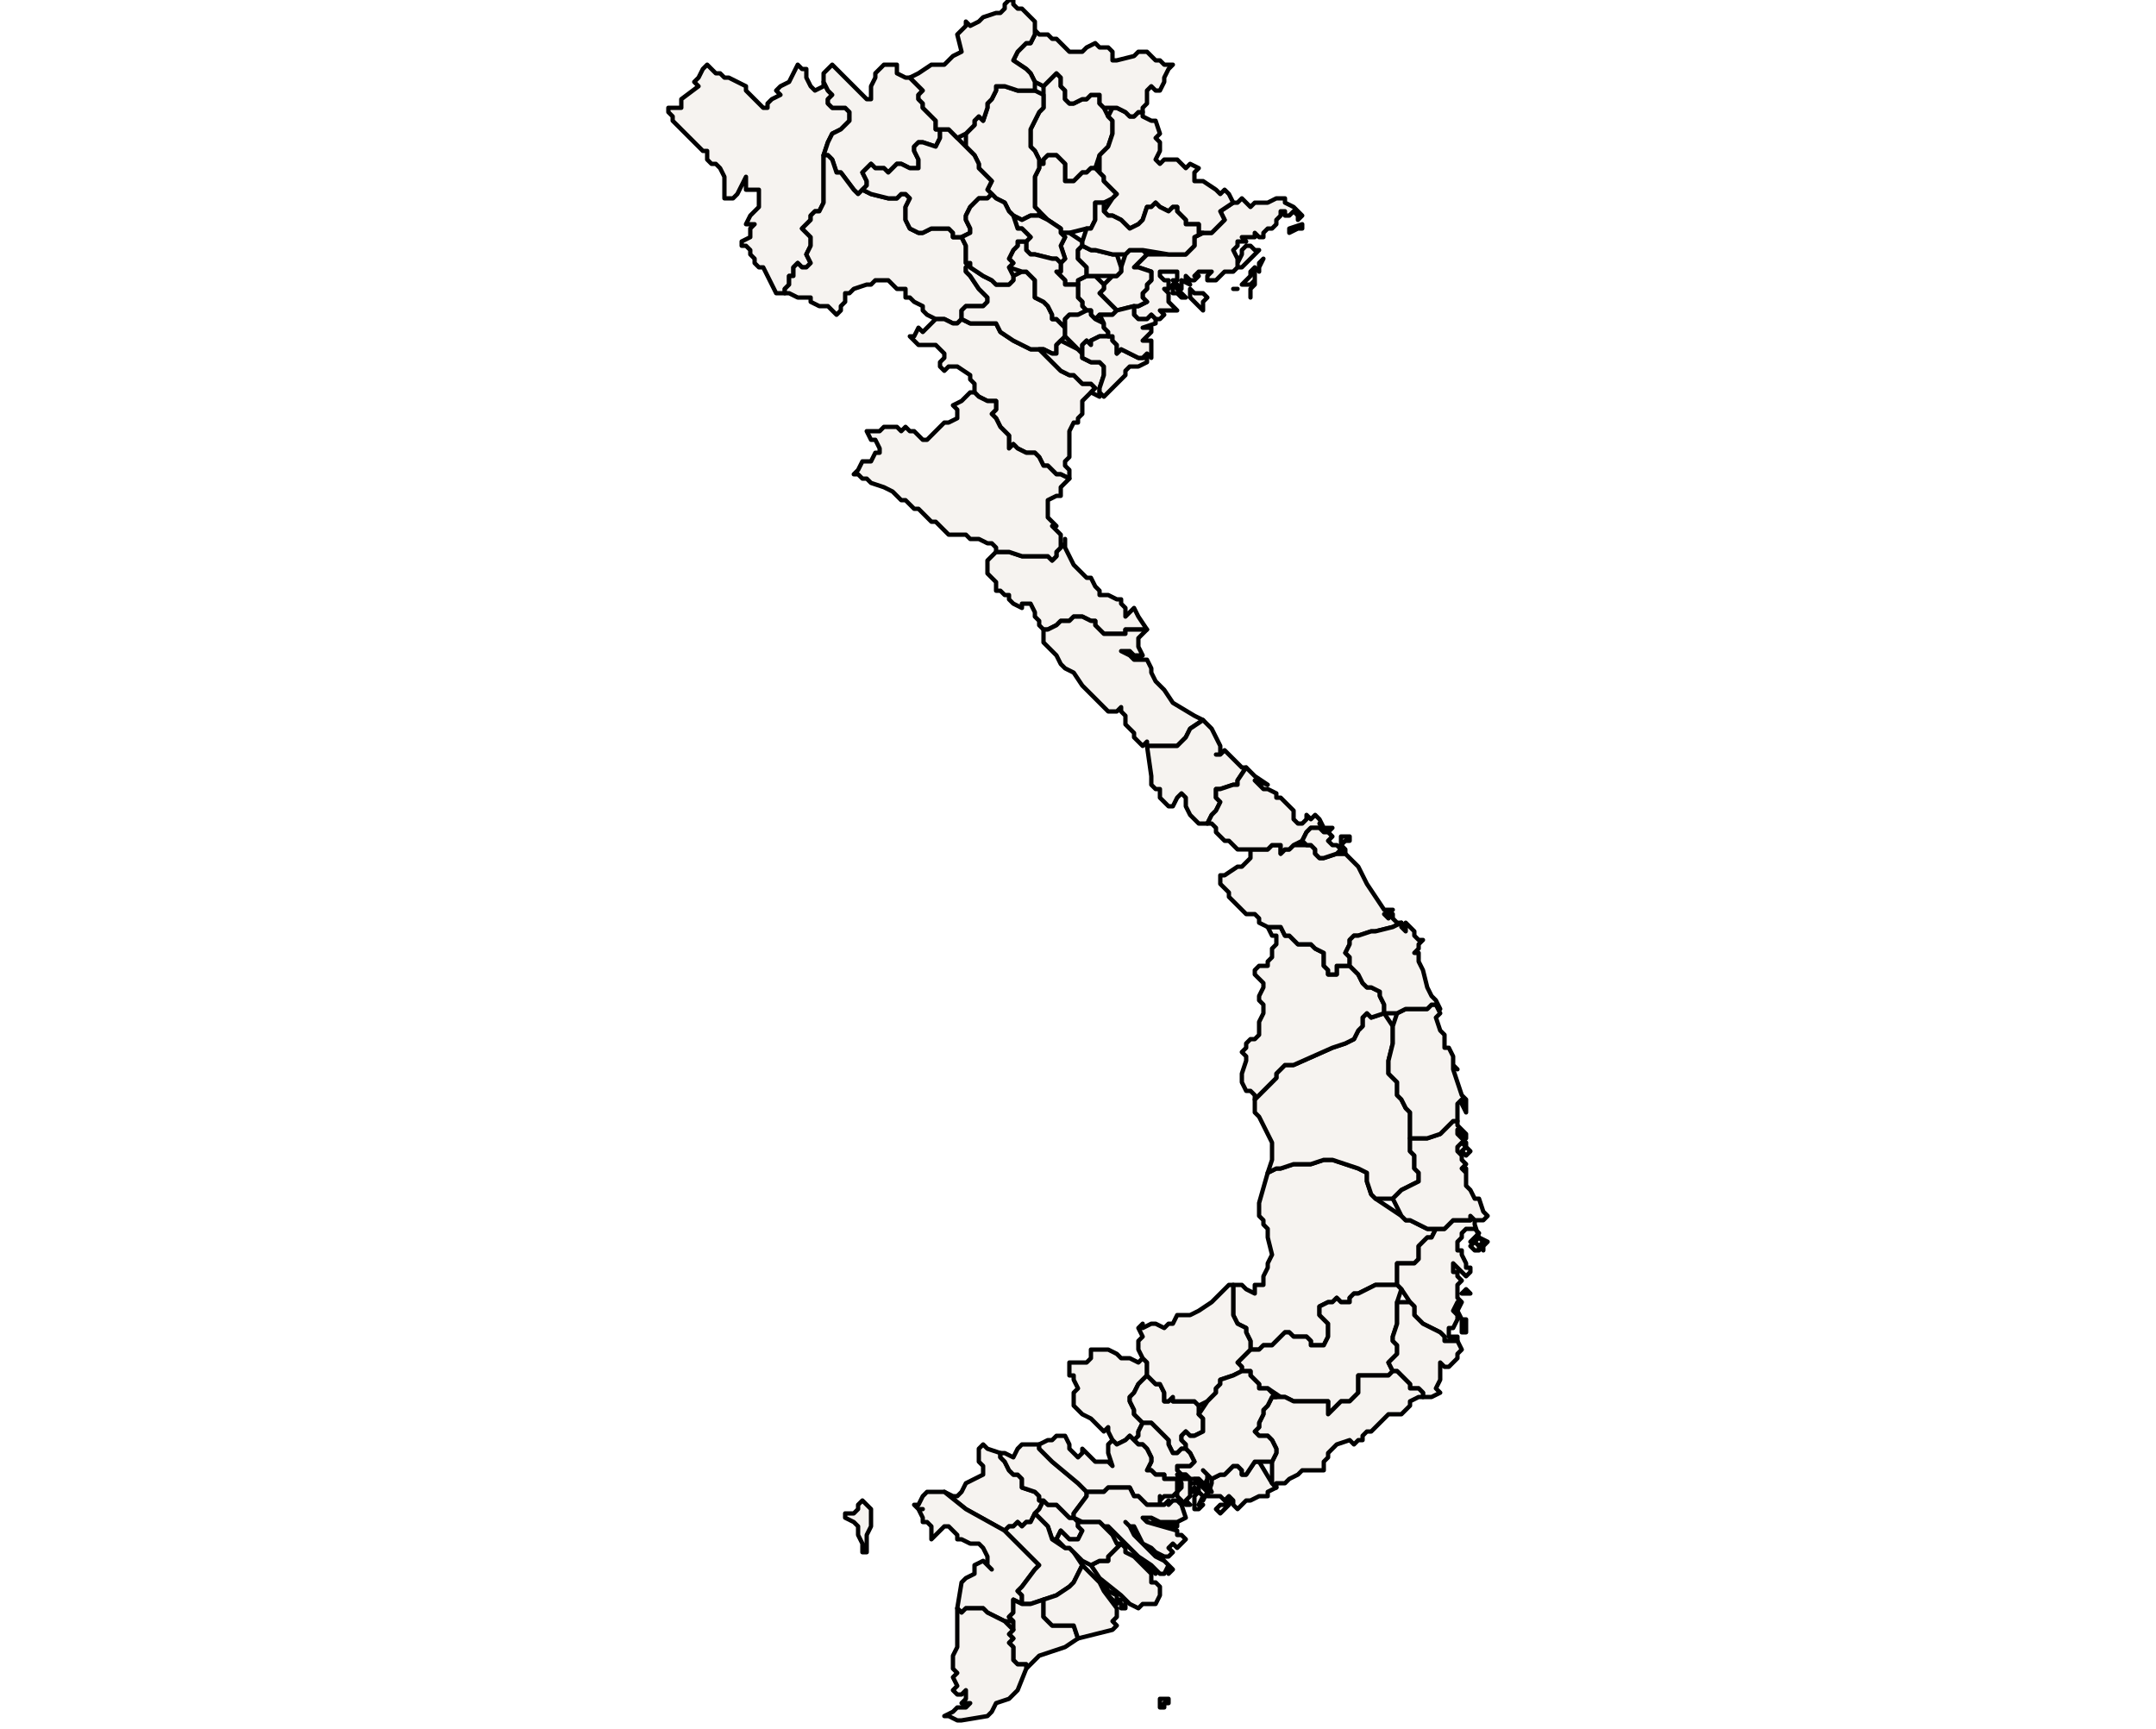 <?xml version="1.0" ?><!DOCTYPE svg  PUBLIC '-//W3C//DTD SVG 1.1//EN'  'http://www.w3.org/Graphics/SVG/1.1/DTD/svg11.dtd'><svg enable_background="new 0 0 500 401" height="401px" style="stroke-linejoin: round; stroke:#000; fill:#f6f3f0;" version="1.1" viewBox="0 0 500 401" width="500px" xmlns="http://www.w3.org/2000/svg" xmlns:xlink="http://www.w3.org/1999/xlink"><defs><style type="text/css"><![CDATA[path { fill-rule: evenodd; }
#context path { fill: #eee; stroke: #bbb; } ]]></style></defs><g id="admin1"><path d="M279,71L279,70L280,69L279,68L278,68L277,68L276,67L276,68L276,69L277,70L278,71L279,72Z M287,67L286,67L286,67L287,67Z M275,69L273,67L273,66L272,66L272,68L273,68L274,69Z M290,67L291,66L291,65L291,66L290,67L290,69Z M290,66L291,65L291,64L291,62L290,63L290,64L289,65L288,66Z M292,62L293,60L292,61L292,62L292,63Z M288,62L289,61L290,60L291,59L292,58L291,58L291,58L290,57L289,57L288,58L288,59L287,61L287,62Z M301,53L302,53L302,52L299,53L299,54Z M266,74L266,74L267,73L267,73L268,74L269,74L270,73L269,72L271,72L272,72L273,72L272,71L271,70L271,69L271,68L270,67L271,67L271,65L270,65L269,64L269,63L270,63L271,63L273,63L273,65L272,65L273,66L274,67L274,65L276,66L275,65L275,64L276,65L277,65L278,64L277,64L278,63L279,63L280,63L281,63L280,64L280,65L281,65L282,65L283,64L284,63L285,63L286,63L287,62L287,61L287,60L286,58L287,57L287,56L289,56L288,55L290,55L291,55L291,54L292,55L293,55L293,54L294,53L295,53L296,52L296,51L297,50L297,49L298,49L298,50L299,50L300,49L301,50L301,51L302,50L301,49L300,48L298,47L298,46L297,46L296,46L294,47L292,47L291,47L290,48L289,47L288,46L287,47L286,47L286,47L283,49L284,51L283,52L282,53L281,54L279,54L277,55L277,57L276,58L275,59L274,59L273,59L271,59L266,59L265,60L264,61L263,62L264,62L267,63L267,65L266,66L266,67L265,68L265,69L266,70L264,71L263,71L263,73L264,74L265,74Z " data-fips="VM13" data-hasc="VN.QN" data-name="Qu?ng Ninh" data-postal="QN" data-varname="Quang Ninh"/><path d="M261,334L262,333L263,334L264,333L264,332L265,330L264,329L264,329L263,328L263,327L262,325L262,324L263,323L264,321L265,320L266,319L266,319L266,318L266,316L265,315L264,316L262,315L260,315L260,315L259,314L257,313L256,313L255,313L253,313L253,315L252,316L251,316L249,316L248,316L248,317L248,319L249,319L249,320L250,322L249,323L249,326L250,327L251,328L253,329L254,330L255,331L256,332L257,331L257,332L258,334L259,335Z " data-fips="VM33" data-hasc="VN.TN" data-name="Ty Ninh" data-postal="TN" data-varname="Tay Ninh"/><path d="M182,68L182,67L183,66L183,64L184,64L184,62L185,61L186,62L187,62L188,61L187,59L188,57L188,56L188,55L187,54L186,53L187,52L188,51L188,50L189,49L190,49L191,47L191,45L191,43L191,40L191,37L191,36L192,33L193,31L195,30L196,29L197,28L197,26L196,25L194,25L193,25L192,24L192,23L193,22L192,21L191,19L191,20L189,21L188,20L187,18L187,16L186,16L185,15L184,17L183,19L181,20L180,21L181,22L179,23L178,24L178,25L177,25L176,24L175,23L174,22L173,21L173,20L171,19L169,18L168,18L167,17L166,17L165,16L164,15L163,16L162,18L161,19L162,20L158,23L158,25L157,25L155,25L155,26L156,27L156,28L157,29L158,30L159,31L161,33L162,34L163,35L164,35L164,36L164,37L165,38L166,38L167,39L168,41L168,42L168,44L168,46L170,46L171,45L172,43L173,41L173,42L173,44L174,44L176,44L176,45L176,47L176,48L174,50L173,52L175,52L174,53L174,55L172,56L172,57L173,57L174,58L174,59L175,60L175,61L176,62L177,62L178,64L179,66L180,68L181,68L182,68Z " data-fips="VM22" data-hasc="VN.DB" data-name="i?n Bin" data-postal="DB" data-varname="Dien Bien"/><path d="M249,42L250,41L251,40L252,40L253,39L254,39L255,36L256,35L257,34L258,31L258,29L258,28L257,27L256,25L255,24L255,23L255,22L253,22L252,23L251,23L249,24L248,24L247,23L247,21L246,20L246,19L246,18L245,17L244,18L243,19L242,20L242,22L242,23L242,24L242,25L241,26L240,28L239,30L239,33L239,34L240,35L241,37L241,38L242,38L242,37L243,36L245,36L246,37L247,38L247,39L247,40L247,42L248,42Z " data-fips="VM72" data-hasc="" data-name="ng B?c" data-postal="" data-varname="North East"/><path d="M247,54L248,54L252,53L253,53L254,51L254,50L254,47L256,47L258,46L259,45L257,43L256,42L256,41L255,40L254,39L253,39L252,40L251,40L250,41L249,42L248,42L247,42L247,40L247,39L247,38L246,37L245,36L243,36L242,37L242,38L241,38L241,39L240,41L240,46L240,48L241,49L243,51L246,53L246,54Z " data-fips="VM85" data-hasc="VN.TY" data-name="Thi Nguyn" data-postal="TY" data-varname="Thai Nguyen"/><path d="M200,44L201,43L201,42L200,40L201,39L202,38L203,39L204,39L205,39L206,40L207,39L208,38L209,38L211,39L212,39L213,39L213,38L213,37L212,35L212,34L213,33L214,33L217,34L218,32L218,32L218,30L217,30L217,28L216,27L215,26L214,25L214,24L213,23L213,22L214,21L212,19L211,18L210,18L210,18L208,17L208,16L208,15L205,15L204,16L203,17L203,18L202,20L202,21L202,23L201,23L200,22L199,21L198,20L197,19L195,17L193,15L192,16L191,17L191,18L191,19L192,21L193,22L192,23L192,24L193,25L194,25L196,25L197,26L197,28L196,29L195,30L193,31L192,33L191,36L192,36L193,37L194,40L195,40L198,44L199,45Z " data-fips="VM56" data-hasc="VN.LO" data-name="Lo Cai" data-postal="LO" data-varname="Lao Cai"/><path d="M281,54L282,53L283,52L284,51L283,49L286,47L286,47L286,47L285,45L284,44L283,45L282,44L279,42L277,42L277,41L277,40L278,39L276,38L275,39L274,38L273,37L272,37L271,37L270,37L269,38L268,37L269,35L269,34L269,33L268,32L269,31L268,28L267,28L265,27L265,26L264,26L263,27L262,27L261,26L259,25L258,25L257,27L258,28L258,29L258,31L257,34L256,35L255,36L255,40L256,41L256,42L257,43L259,45L258,46L256,49L257,50L258,50L260,51L261,52L262,53L264,52L265,51L266,48L267,48L268,47L269,48L271,49L272,48L273,48L273,49L274,50L275,51L275,52L276,52L278,52L278,54L279,54Z " data-fips="VM39" data-hasc="VN.LS" data-name="L?ng Son" data-postal="LS" data-varname="Lang Son"/><path d="M222,75L223,74L223,73L223,72L224,71L227,71L228,71L229,70L229,69L227,67L225,64L224,63L224,62L225,61L224,61L224,60L224,58L224,57L223,55L221,55L221,54L220,53L218,53L217,53L216,53L214,54L213,54L211,53L210,51L210,50L210,49L210,48L211,46L210,45L209,45L208,46L206,46L202,45L200,44L199,45L198,44L195,40L194,40L193,37L192,36L191,36L191,37L191,40L191,43L191,45L191,47L190,49L189,49L188,50L188,51L187,52L186,53L187,54L188,55L188,56L188,57L187,59L188,61L187,62L186,62L185,61L184,62L184,64L183,64L183,66L182,67L182,68L182,68L183,68L185,69L186,69L187,69L188,69L188,70L190,71L192,71L193,72L194,73L195,72L195,71L196,70L196,69L196,68L197,68L198,67L201,66L202,66L203,65L205,65L206,65L207,66L208,67L209,67L210,67L210,69L211,69L212,70L214,71L214,72L215,73L217,74L218,74L219,74L221,75L221,75Z " data-fips="VM32" data-hasc="" data-name="Son La" data-postal="" data-varname="Son La"/><path d="M248,110L248,109L247,108L247,107L248,106L248,105L248,103L248,102L248,100L249,98L250,98L250,97L251,96L251,95L251,94L251,93L253,91L253,91L254,90L253,89L251,89L250,88L249,87L248,87L246,86L241,81L240,81L239,81L235,79L232,77L231,75L230,75L229,75L225,75L223,74L222,75L221,75L221,75L219,74L218,74L217,74L217,74L215,76L214,77L213,76L212,78L211,78L212,79L213,80L217,80L218,81L219,82L219,83L218,84L218,85L219,86L220,85L221,85L222,85L225,87L225,88L226,89L226,90L226,91L226,91L227,92L229,93L231,93L231,95L230,96L231,97L232,99L234,101L234,102L234,104L235,103L236,104L238,105L240,105L241,106L242,108L243,108L245,110L246,110L248,111Z " data-fips="VM34" data-hasc="VN.TH" data-name="Thanh Ha" data-postal="TH" data-varname="Thanh Hoa"/><path d="M239,50L241,50L241,49L240,48L240,46L240,41L241,39L241,38L241,37L240,35L239,34L239,33L239,30L240,28L241,26L242,25L242,24L242,23L242,22L240,21L237,21L236,21L233,20L231,20L231,21L230,23L229,24L229,25L228,28L227,27L226,28L226,29L225,30L224,31L224,34L225,35L226,36L227,38L227,39L229,41L230,42L229,44L230,45L231,46L233,47L234,49L235,50L237,51Z " data-fips="VM68" data-hasc="VN.TQ" data-name="Tuyn Quang" data-postal="TQ" data-varname="Tuyen Quang"/><path d="M225,54L225,53L224,51L224,50L225,48L226,47L227,46L229,46L230,45L229,44L230,42L229,41L227,39L227,38L226,36L225,35L224,34L222,32L221,31L220,30L219,30L218,30L218,32L218,32L217,34L214,33L213,33L212,34L212,35L213,37L213,38L213,39L212,39L211,39L209,38L208,38L207,39L206,40L205,39L204,39L203,39L202,38L201,39L200,40L201,42L201,43L200,44L202,45L206,46L208,46L209,45L210,45L211,46L210,48L210,49L210,50L210,51L211,53L213,54L214,54L216,53L217,53L218,53L220,53L221,54L221,55L223,55Z " data-fips="VM70" data-hasc="VN.YB" data-name="Yn Bi" data-postal="YB" data-varname="Yen Bai"/><path d="M245,81L245,80L246,79L247,78L247,76L245,74L244,74L244,73L243,71L242,70L240,69L240,67L240,66L240,65L239,64L238,63L237,63L235,64L235,65L234,66L232,66L231,66L230,65L228,64L225,62L225,61L224,62L224,63L225,64L227,67L229,69L229,70L228,71L227,71L224,71L223,72L223,73L223,74L225,75L229,75L230,75L231,75L232,77L235,79L239,81L240,81L241,81L241,81L242,81L244,82L245,82Z " data-fips="VM56" data-hasc="VN.HO" data-name="Ha Bnh" data-postal="HO" data-varname="Hoa Binh"/><path d="M263,71L264,71L266,70L265,69L265,68L266,67L266,66L267,65L267,63L264,62L263,62L264,61L265,60L266,59L265,58L264,58L262,58L261,59L260,62L260,63L259,64L258,64L256,66L256,67L255,68L256,69L257,70L259,72Z " data-fips="VM79" data-hasc="VN.HD" data-name="H?i Duong" data-postal="HD" data-varname="Hai Duong"/><path d="M255,73L256,73L258,73L259,72L257,70L256,69L255,68L256,67L256,66L254,64L252,64L250,65L250,66L250,66L250,67L250,68L250,69L251,70L251,71L252,72L253,72L253,73L254,74Z " data-fips="VM81" data-hasc="" data-name="?ng B?ng Sng H?ng" data-postal="" data-varname="Red River Delta"/><path d="M250,66L250,65L252,64L252,63L252,62L251,61L250,60L250,58L251,57L251,56L248,54L247,54L246,54L247,55L246,57L247,60L246,61L246,62L246,63L245,63L246,64L247,65L247,66L248,66Z " data-fips="VM44" data-hasc="VN.TY" data-name="Thi Nguyn" data-postal="TY" data-varname="Thai Nguyen"/><path d="M259,64L260,63L260,62L259,59L258,59L254,58L253,58L251,57L250,58L250,60L251,61L252,62L252,63L252,64L254,64L258,64Z " data-fips="VM74" data-hasc="VN.BN" data-name="B?c Ninh" data-postal="BN" data-varname="Bac Ninh"/><path d="M247,60L246,57L247,55L246,54L246,53L243,51L241,50L239,50L237,51L235,50L236,53L237,53L238,54L239,55L238,56L238,56L238,58L239,59L240,59L244,60L245,60L246,61Z " data-fips="VM86" data-hasc="VN.VC" data-name="Vinh Phc" data-postal="VC" data-varname="Vinh Phuc"/><path d="M247,74L248,73L249,73L250,73L252,72L252,72L251,71L251,70L250,69L250,68L250,67L250,66L250,66L248,66L247,66L247,65L246,64L245,63L246,63L246,62L246,61L245,60L244,60L240,59L239,59L238,58L238,56L237,56L236,56L236,56L236,57L235,58L234,60L235,61L234,62L237,63L238,63L239,64L240,65L240,66L240,67L240,69L242,70L243,71L244,73L244,74L245,74L247,76Z " data-fips="VM51" data-hasc="VN.HA" data-name="H Ty" data-postal="HA" data-varname="Ha Tay"/><path d="M255,90L256,87L256,86L256,85L255,84L254,84L253,84L251,83L251,82L250,81L246,79L245,80L245,81L245,82L244,82L242,81L241,81L241,81L246,86L248,87L249,87L250,88L251,89L253,89L254,90L253,91L253,91L253,91L255,92Z " data-fips="VM59" data-hasc="VN.NB" data-name="Ninh Bnh" data-postal="NB" data-varname="Ninh Binh"/><path d="M251,80L252,79L253,80L253,79L255,78L256,78L257,78L257,77L256,76L256,75L254,74L253,73L253,72L252,72L252,72L250,73L249,73L248,73L247,74L247,76L247,78L250,81L251,82Z " data-fips="VM80" data-hasc="VN.HM" data-name="H Nam" data-postal="HM" data-varname="Ha Nam"/><path d="M257,91L258,90L259,89L260,88L261,87L261,86L262,85L264,85L266,84L266,83L265,83L265,83L264,83L262,82L260,81L259,82L259,81L259,80L258,79L258,78L257,78L256,78L255,78L253,79L253,80L252,79L251,80L251,82L251,83L253,84L254,84L255,84L256,85L256,86L256,87L255,90L255,91L256,92Z " data-fips="VM82" data-hasc="VN.ND" data-name="Nam ?nh" data-postal="ND" data-varname="Nam Dinh"/><path d="M235,65L235,64L234,62L235,61L234,60L235,58L236,57L236,56L236,56L237,56L238,56L238,56L239,55L238,54L237,53L236,53L235,50L234,49L233,47L231,46L230,45L229,46L227,46L226,47L225,48L224,50L224,51L225,53L225,54L223,55L224,57L224,58L224,60L224,61L225,61L225,62L228,64L230,65L231,66L232,66L234,66Z " data-fips="VM83" data-hasc="VN.PT" data-name="Ph Th?" data-postal="PT" data-varname="Phu Tho"/><path d="M261,59L262,58L264,58L265,58L271,59L273,59L274,59L275,59L276,58L277,57L277,55L279,54L278,54L278,52L276,52L275,52L275,51L274,50L273,49L273,48L272,48L271,49L269,48L268,47L267,48L266,48L265,51L264,52L262,53L261,52L260,51L258,50L257,50L256,49L256,47L254,47L254,50L254,51L253,53L252,53L251,56L251,57L253,58L254,58L258,59L259,59Z " data-fips="VM71" data-hasc="VN.BG" data-name="B?c Giang" data-postal="BG" data-varname="Bac Giang"/><path d="M265,83L265,83L266,82L267,83L267,82L267,81L267,80L267,79L265,79L266,78L267,77L267,76L265,76L268,75L268,74L267,73L266,74L266,74L265,74L264,74L263,73L263,71L259,72L258,73L256,73L255,73L256,75L256,76L257,77L257,78L258,78L258,79L259,80L259,81L259,82L260,81L262,82L264,83Z " data-fips="VM35" data-hasc="VN.TB" data-name="Thi Bnh" data-postal="TB" data-varname="Thai Binh"/><path d="M261,147L261,146L262,146L265,146L266,146L264,143L263,141L262,142L261,143L261,142L261,141L260,140L260,139L259,139L257,138L256,138L255,138L255,137L254,136L253,134L252,134L251,133L250,132L249,131L248,129L247,127L247,127L247,126L247,125L247,126L246,127L245,128L245,129L244,130L243,129L240,129L238,129L237,129L234,128L231,128L231,128L230,129L229,130L229,132L229,133L230,134L231,135L231,137L232,137L233,138L234,138L234,139L235,140L237,141L237,140L238,140L239,140L240,142L240,143L241,144L241,145L242,146L243,146L245,145L246,144L248,144L249,143L251,143L253,144L254,144L254,145L255,146L256,147L259,147Z " data-fips="VM52" data-hasc="" data-name="Ha Tinh" data-postal="" data-varname="Ha Tinh"/><path d="M245,129L245,128L246,127L246,127L246,125L246,124L245,123L244,122L245,122L244,121L243,120L243,118L243,117L243,116L245,115L246,115L246,113L247,112L248,111L246,110L245,110L243,108L242,108L241,106L240,105L238,105L236,104L235,103L234,104L234,102L234,101L232,99L231,97L230,96L231,95L231,93L229,93L227,92L226,91L226,91L225,91L224,92L223,93L221,94L222,95L222,96L222,97L220,98L219,98L218,99L216,101L215,102L214,102L212,100L211,100L210,99L209,100L208,99L207,99L205,99L204,100L203,100L201,100L202,102L203,102L204,104L204,105L203,105L202,107L201,107L200,107L199,109L198,110L199,110L200,111L201,111L202,112L205,113L207,114L208,115L209,116L210,116L211,117L212,118L213,118L214,119L216,121L217,121L218,122L219,123L220,124L221,124L222,124L224,124L225,125L227,125L229,126L230,126L231,127L231,128L234,128L237,129L238,129L240,129L243,129L244,130Z " data-fips="VM58" data-hasc="VN.NA" data-name="Ngh? An" data-postal="NA" data-varname="Nghe An"/><path d="M268,173L273,173L274,172L275,171L276,169L279,167L277,166L272,163L270,160L269,159L268,158L267,156L267,155L266,153L264,153L263,153L262,152L264,152L262,152L260,151L262,151L263,152L264,152L265,152L265,152L264,150L264,149L264,148L265,147L266,146L265,146L262,146L261,146L261,147L259,147L256,147L255,146L254,145L254,144L253,144L251,143L249,143L248,144L246,144L245,145L243,146L242,146L242,146L242,149L243,150L244,151L245,152L246,154L247,155L249,156L251,159L253,161L257,165L259,165L260,164L260,165L261,166L261,167L261,168L263,170L263,171L264,172L265,173L266,172L266,173Z " data-fips="VM62" data-hasc="VN.QB" data-name="Qu?ng Bnh" data-postal="QB" data-varname="Quang Binh"/><path d="M292,313L293,312L295,312L296,311L298,309L299,309L300,310L301,310L302,310L303,310L304,311L304,312L306,312L307,312L308,310L308,309L308,308L308,307L307,306L306,305L306,304L306,303L308,302L309,302L310,301L311,302L313,302L313,301L314,300L315,300L317,299L319,298L320,298L322,298L323,298L324,298L324,296L324,294L324,293L326,293L327,293L328,293L329,292L329,290L329,289L330,288L331,287L332,287L333,285L331,285L329,284L327,283L326,283L325,282L319,278L318,277L317,274L317,272L315,271L309,269L308,269L307,269L304,270L300,270L297,271L296,271L294,272L292,279L292,280L292,281L292,282L293,283L293,284L294,285L294,287L295,291L294,293L294,294L293,296L293,298L291,298L291,300L289,299L288,298L287,298L286,298L286,298L286,305L287,307L289,308L289,309L290,311L290,312L290,313L291,313Z " data-fips="VM07" data-hasc="" data-name="Dak Lak" data-postal="" data-varname="Dak Lak|Dac Lac"/><path d="M323,278L324,277L325,276L327,275L329,274L329,272L328,271L328,269L328,268L327,267L327,264L327,261L327,258L326,257L325,255L324,254L324,253L324,251L323,250L322,249L322,248L322,246L323,242L323,240L323,238L321,235L318,236L317,235L316,236L316,237L316,238L315,239L314,241L312,242L309,243L300,247L298,247L296,249L296,250L295,251L294,252L293,253L291,255L291,255L291,256L291,257L291,258L292,259L293,261L295,265L295,266L295,269L294,272L296,271L297,271L300,270L304,270L307,269L308,269L309,269L315,271L317,272L317,274L318,277L319,278Z " data-fips="VM49" data-hasc="" data-name="Gia Lai" data-postal="" data-varname="Gia Lai"/><path d="M338,311L338,310L336,310L336,308L337,308L338,306L338,305L337,304L338,302L338,304L339,306L339,309L340,309L340,307L340,306L339,306L338,304L339,302L338,301L338,300L338,298L339,297L338,296L338,295L337,295L337,293L338,294L339,295L340,296L341,295L341,294L340,294L340,293L339,291L339,290L338,290L338,289L338,288L339,287L339,286L340,285L342,285L343,286L342,287L341,288L342,288L343,287L344,288L343,289L344,290L344,289L345,288L343,287L342,284L342,283L341,282L341,283L340,283L338,283L337,283L336,284L335,285L333,285L332,287L331,287L330,288L329,289L329,290L329,292L328,293L327,293L326,293L324,293L324,294L324,296L324,298L325,299L327,302L328,303L328,305L329,306L330,307L332,308L334,309L335,310L335,311L336,311L338,311Z M341,300L340,299L339,300L341,300Z M343,289L342,288L341,289L342,290L343,290Z " data-fips="VM54" data-hasc="VN.KH" data-name="Khnh Ha" data-postal="KH" data-varname="Khanh Hoa"/><path d="M309,327L310,326L311,325L313,325L314,324L315,323L315,322L315,320L315,319L317,319L321,319L322,319L323,318L322,316L323,315L324,314L324,312L323,311L323,310L324,307L324,304L324,303L324,302L325,299L324,298L323,298L322,298L320,298L319,298L317,299L315,300L314,300L313,301L313,302L311,302L310,301L309,302L308,302L306,303L306,304L306,305L307,306L308,307L308,308L308,309L308,310L307,312L306,312L304,312L304,311L303,310L302,310L301,310L300,310L299,309L298,309L296,311L295,312L293,312L292,313L291,313L290,313L288,315L287,316L288,317L288,318L289,318L290,318L290,319L291,320L292,321L292,322L293,322L294,322L297,324L298,324L300,325L307,325L308,325L308,326L308,328Z " data-fips="VM23" data-hasc="VN.LD" data-name="Lm ?ng" data-postal="LD" data-varname="Lam Dong"/><path d="M332,324L334,323L333,322L334,320L334,318L334,317L334,316L335,317L336,317L337,316L338,315L338,314L339,313L338,311L336,311L335,311L335,310L334,309L332,308L330,307L329,306L328,305L328,303L327,302L324,302L324,303L324,304L324,307L323,310L323,311L324,312L324,314L323,315L322,316L323,318L324,318L325,319L326,320L327,321L327,322L329,322L330,323L330,324L331,324Z " data-fips="VM60" data-hasc="VN.NT" data-name="Ninh Thu?n" data-postal="NT" data-varname="Ninh Thuan"/><path d="M335,285L336,284L337,283L338,283L340,283L341,283L341,282L342,283L343,283L344,283L345,282L344,281L343,278L342,278L341,276L340,275L340,274L340,272L340,271L340,272L339,271L340,270L339,269L339,268L338,267L338,266L339,265L340,266L339,267L340,268L341,267L340,266L340,265L339,264L338,263L338,262L339,263L340,264L340,263L339,262L338,261L338,260L337,260L336,261L334,263L331,264L330,264L327,264L327,267L328,268L328,269L328,271L329,272L329,274L327,275L325,276L324,277L323,278L325,282L326,283L327,283L329,284L331,285L333,285Z " data-fips="VM61" data-hasc="VN.PY" data-name="Ph Yn" data-postal="PY" data-varname="Phu Yen"/><path d="M274,336L275,336L275,336L275,335L274,334L274,333L275,332L276,333L277,333L279,332L279,330L279,329L278,328L278,326L277,325L275,325L274,325L272,325L272,324L271,325L270,325L270,324L270,323L269,321L268,321L267,320L266,319L266,319L265,320L264,321L263,323L262,324L262,325L263,327L263,328L264,329L264,329L265,330L266,330L267,330L269,332L270,333L271,334L271,335L272,337L273,337Z " data-fips="VM75" data-hasc="VN.BI" data-name="Bnh Duong" data-postal="BI" data-varname="Binh Duong"/><path d="M280,325L281,324L282,323L282,322L283,321L283,320L286,319L288,318L288,317L287,316L288,315L290,313L290,312L290,311L289,309L289,308L287,307L286,305L286,298L286,298L285,298L284,299L283,300L282,301L281,302L278,304L276,305L274,305L273,305L272,307L271,307L270,308L268,307L267,307L265,308L265,307L264,308L265,310L264,311L264,312L264,313L265,315L266,316L266,318L266,319L266,319L266,319L267,320L268,321L269,321L270,323L270,324L270,325L271,325L272,324L272,325L274,325L275,325L277,325L278,326Z " data-fips="VM76" data-hasc="VN.BP" data-name="Bnh Phu?c" data-postal="BP" data-varname="Binh Phuoc"/><path d="M331,264L334,263L336,261L337,260L338,260L338,260L338,259L338,257L338,256L339,255L339,256L340,258L340,257L340,255L339,254L338,251L337,248L337,247L338,248L337,247L337,245L336,243L335,243L335,241L335,240L334,239L333,236L334,235L333,233L332,233L331,234L328,234L326,234L324,235L323,238L323,240L323,242L322,246L322,248L322,249L323,250L324,251L324,253L324,254L325,255L326,257L327,258L327,261L327,264L330,264Z " data-fips="VM46" data-hasc="VN.BD" data-name="Bnh ?nh" data-postal="BD" data-varname="Binh Dinh"/><path d="M293,253L294,252L295,251L296,250L296,249L298,247L300,247L309,243L312,242L314,241L315,239L316,238L316,237L316,236L317,235L318,236L321,235L321,233L320,231L320,230L318,229L317,229L316,228L315,226L314,225L313,224L312,224L310,224L310,226L309,226L308,226L308,225L307,224L307,222L307,221L305,220L304,219L303,219L301,219L301,219L300,218L299,217L298,217L297,215L295,215L294,215L294,215L295,217L296,217L296,219L295,220L295,221L295,222L294,223L294,224L292,224L291,225L291,226L292,227L293,228L293,229L292,231L292,232L293,233L293,235L292,237L292,238L292,240L291,241L290,241L289,242L289,243L288,244L289,245L289,246L288,249L288,250L288,251L289,253L290,253L291,254L291,255Z " data-fips="VM55" data-hasc="" data-name="Kon Tum" data-postal="" data-varname=""/><path d="M310,226L310,224L312,224L313,224L313,222L312,221L313,219L313,218L314,217L315,217L318,216L319,216L323,215L325,214L324,214L323,213L323,212L322,213L321,212L322,212L323,211L321,211L317,205L316,203L315,201L314,200L313,199L312,198L312,198L310,198L307,199L306,199L305,198L305,197L304,196L303,196L300,196L299,197L298,197L297,198L297,196L295,196L294,197L292,197L290,197L290,198L290,199L288,201L287,201L284,203L283,203L283,205L285,207L285,208L286,209L287,210L289,212L290,212L291,212L292,213L292,214L294,215L295,215L297,215L298,217L299,217L300,218L301,219L301,219L303,219L304,219L305,220L307,221L307,222L307,224L308,225L308,226L309,226Z " data-fips="" data-hasc="" data-name="Qung Nam" data-postal="DA" data-varname=""/><path d="M326,234L328,234L331,234L332,233L333,233L334,234L333,232L332,231L331,229L330,225L329,223L329,221L328,221L329,220L329,219L330,218L329,218L328,217L328,216L327,215L326,214L326,215L326,216L325,215L325,214L323,215L319,216L318,216L315,217L314,217L313,218L313,219L312,221L313,222L313,224L314,225L315,226L316,228L317,229L318,229L320,230L320,231L321,233L321,235L324,235Z " data-fips="VM63" data-hasc="VN.QG" data-name="Qu?ng Ngi" data-postal="QG" data-varname="Quang Ngai"/><path d="M280,191L281,189L282,188L283,186L282,185L282,184L282,183L283,183L286,182L287,182L287,181L289,178L288,178L285,175L284,174L283,175L282,175L283,175L283,173L282,171L282,171L281,169L279,167L276,169L275,171L274,172L273,173L268,173L266,173L267,180L267,182L268,183L269,183L269,185L270,186L271,187L272,187L272,187L273,185L274,184L275,185L275,186L275,187L276,189L277,190L278,191L279,191L280,191Z " data-fips="VM64" data-hasc="VN.QT" data-name="Qu?ng Tr?" data-postal="QT" data-varname="Quang Tri"/><path d="M298,197L299,197L300,196L302,195L303,193L304,192L306,192L307,193L308,193L309,192L308,192L307,192L306,191L307,192L306,190L305,189L304,190L303,189L303,190L302,191L301,191L300,190L300,188L299,187L298,186L297,185L296,185L296,184L294,183L293,183L292,182L291,181L294,182L291,180L289,178L287,181L287,182L286,182L283,183L282,183L282,184L282,185L283,186L282,188L281,189L280,191L280,191L281,191L282,192L282,193L283,194L284,195L285,195L287,197L288,197L290,197L292,197L294,197L295,196L297,196L297,198Z " data-fips="VM66" data-hasc="VN.TT" data-name="Th?a Thin - Hu?" data-postal="TT" data-varname="Thua Thien - Hue"/><path d="M310,198L312,198L312,198L312,198L312,197L311,196L312,195L313,195L313,194L312,194L311,194L311,195L311,197L311,198L310,198L311,197L310,196L309,196L308,195L309,194L308,193L307,193L306,192L304,192L303,193L302,195L303,196L304,196L305,197L305,198L306,199L307,199Z " data-fips="VM78" data-hasc="VN.DA" data-name=" N?ng" data-postal="DA" data-varname="Da Nang City|Da Nang"/><path d="M284,350L285,349L285,348L285,348L284,349L283,349L282,350L283,351Z M288,349L289,348L290,348L292,347L294,347L294,346L296,345L295,344L292,339L291,339L289,342L288,342L288,341L287,340L286,340L284,342L283,342L281,343L281,344L280,347L281,347L281,347L282,347L283,347L284,348L285,347L286,348L286,349L287,350Z " data-fips="VM45" data-hasc="VN.BV" data-name="B R?a - Vung Tu" data-postal="BV" data-varname="Ba Ria - VTau|Ba Ria-Vung Tau"/><path d="M296,344L298,344L299,343L301,342L302,341L304,341L305,341L307,341L307,339L308,338L308,337L309,336L310,335L313,334L314,335L315,334L316,334L316,333L317,332L318,332L319,331L320,330L321,329L322,328L323,328L324,328L325,328L326,327L327,326L327,325L329,324L330,324L330,323L329,322L327,322L327,321L326,320L325,319L324,318L323,318L322,319L321,319L317,319L315,319L315,320L315,322L315,323L314,324L313,325L311,325L310,326L309,327L308,328L308,326L308,325L307,325L300,325L298,324L297,324L296,324L295,324L294,326L293,327L293,328L292,330L292,331L291,332L292,333L293,333L294,333L295,334L296,336L296,337L295,339L295,344L296,345Z " data-fips="VM47" data-hasc="VN.BU" data-name="Bnh Thu?n" data-postal="BU" data-varname="Binh Thuan"/><path d="M280,346L279,345L280,343L280,345L281,346L280,344L280,344L280,342L279,341L280,342L281,343L283,342L284,342L286,340L287,340L288,341L288,342L289,342L291,339L292,339L295,339L296,337L296,336L295,334L294,333L293,333L292,333L291,332L292,331L292,330L293,328L293,327L294,326L295,324L296,324L294,322L293,322L292,322L292,321L291,320L290,319L290,318L289,318L288,318L286,319L283,320L283,321L282,322L282,323L281,324L280,325L278,328L279,329L279,330L279,332L277,333L276,333L275,332L274,333L274,334L275,335L275,336L275,336L276,337L277,339L276,340L275,340L274,340L273,340L273,341L274,342L274,342L275,342L276,343L277,343L278,343L279,344L279,345L280,346Z " data-fips="VM43" data-hasc="" data-name="ng Nam B?" data-postal="" data-varname="South East"/><path d="M234,354L235,354L236,353L237,354L238,353L239,353L240,351L241,350L242,348L241,348L241,347L240,346L237,345L237,344L237,343L236,342L235,342L234,341L233,339L232,338L232,337L232,337L229,336L228,335L227,336L227,338L227,339L228,340L228,342L224,344L223,346L222,347L221,347L219,346L219,346L224,350L233,355Z " data-fips="VM01" data-hasc="VN.AG" data-name="An Giang" data-postal="AG" data-varname="An Giang"/><path d="M246,355L247,356L248,357L250,357L251,355L250,354L250,353L249,352L248,352L247,351L246,350L245,349L243,349L242,348L241,350L240,351L243,354L244,357L245,357Z " data-fips="VM09" data-hasc="VN.DT" data-name="?ng Thp" data-postal="DT" data-varname="Dong Thap"/><path d="M249,352L249,351L252,347L252,346L251,345L250,344L244,339L242,337L241,336L241,335L239,335L238,335L237,335L236,336L235,338L233,337L232,337L232,338L233,339L234,341L235,342L236,342L237,343L237,344L237,345L240,346L241,347L241,348L242,348L243,349L245,349L246,350L247,351L248,352L249,352Z " data-fips="VM09" data-hasc="VN.DT" data-name="?ng Thp" data-postal="DT" data-varname="Dong Thap"/><path d="M278,350L279,349L278,349L279,347L278,346L277,347L277,348L277,349L277,350Z M277,345L278,346L278,345L278,344L276,344L276,345L276,346L277,346Z M280,346L279,345L279,344L278,343L277,343L278,344L278,346L279,347L279,348Z M273,345L274,344L273,343L274,342L273,341L273,340L274,340L275,340L276,340L277,339L276,337L275,336L274,336L273,337L272,337L271,335L271,334L270,333L269,332L267,330L266,330L265,330L264,332L264,333L263,334L264,335L265,335L266,336L267,338L267,339L266,341L267,341L268,342L270,342L270,343L272,343L273,343L273,344L273,346Z M276,349L275,348L276,347L276,347L276,346L276,345L276,343L274,343L273,342L274,344L274,345L273,346L273,347L274,348L275,349Z M276,343L275,342L274,342L275,343L276,343Z " data-fips="VM20" data-hasc="VN.HC" data-name="H? Ch Minh city" data-postal="HC" data-varname="Ho Chi Minh City|Ho Chi Minh"/><path d="M235,376L234,375L235,374L235,373L235,371L237,372L237,370L236,369L237,368L240,364L241,363L240,362L239,361L235,357L234,356L233,355L224,350L219,346L219,346L219,346L217,346L215,346L214,347L213,349L212,349L213,350L214,350L213,350L214,352L214,353L215,353L216,354L216,355L216,357L217,356L218,355L219,354L220,354L222,356L222,357L223,357L225,358L226,358L227,358L228,359L229,361L229,362L229,363L230,364L228,362L226,363L226,365L224,366L223,367L222,373L222,373L223,374L224,373L225,373L226,373L228,373L229,374L233,376Z M201,359L201,358L201,356L202,354L202,350L200,348L199,349L199,350L198,351L196,351L196,352L198,353L199,354L199,356L200,358L200,360L201,360Z " data-fips="VM21" data-hasc="VN.KG" data-name="Kin Giang" data-postal="KG" data-varname="Kien Giang"/><path d="M268,349L269,349L270,349L269,349L269,347L269,348L270,347L271,347L272,347L273,346L273,344L273,343L272,343L270,343L270,342L268,342L267,341L266,341L267,339L267,338L266,336L265,335L264,335L263,334L262,333L261,334L259,335L258,334L257,335L257,336L257,337L258,340L257,339L254,339L253,338L252,337L251,336L251,337L250,338L249,337L248,336L248,335L247,333L245,333L244,334L243,334L241,335L241,336L242,337L244,339L250,344L251,345L252,346L253,346L255,346L256,346L257,345L258,345L260,345L262,345L263,347L264,347L265,348L266,349Z " data-fips="VM24" data-hasc="VN.LA" data-name="Long An" data-postal="LA" data-varname="Long An"/><path d="M268,364L266,363L265,362L267,364L268,365Z M273,353L272,353L268,353L267,352L268,353L272,354L273,354Z M270,365L271,363L271,365L272,364L271,363L270,362L268,361L266,359L263,356L262,354L261,353L262,354L263,354L265,358L267,359L268,360L270,361L271,361L272,360L271,359L272,358L273,359L275,357L274,356L273,356L273,355L266,353L265,352L266,352L267,352L269,353L272,353L273,353L275,352L274,349L273,348L272,348L271,349L271,348L270,349L269,349L268,349L266,349L265,348L264,347L263,347L262,345L260,345L258,345L257,345L256,346L255,346L253,346L252,346L252,347L249,351L249,352L251,353L253,353L255,353L256,354L257,354L264,361L267,363L269,365Z " data-fips="VM03" data-hasc="VN.BR" data-name="B?n Tre" data-postal="BR" data-varname="Ben Tre"/><path d="M239,372L242,371L245,370L248,368L249,367L251,363L249,360L248,359L247,359L244,357L243,354L240,351L239,353L238,353L237,354L236,353L235,354L234,354L233,355L234,356L235,357L239,361L240,362L241,363L240,364L237,368L236,369L237,370L237,372Z " data-fips="VM60" data-hasc="" data-name="d?ng b?ng sng C?u Long" data-postal="" data-varname="Mekong River Delta"/><path d="M238,387L239,386L241,384L247,382L250,380L249,377L247,377L246,377L245,377L244,377L243,376L242,375L242,371L239,372L237,372L235,371L235,373L235,374L234,375L235,376L235,378L234,379L235,380L234,381L235,382L235,383L235,385L236,386L238,386L238,387Z " data-fips="VM73" data-hasc="VN.BL" data-name="B?c Liu" data-postal="BL" data-varname="Bac Lieu"/><path d="M229,398L230,397L231,395L234,394L234,394L236,392L238,387L238,386L236,386L235,385L235,383L235,382L234,381L235,380L234,379L235,378L233,376L229,374L228,373L226,373L225,373L224,373L223,374L222,373L222,373L222,374L222,377L222,378L222,382L221,384L221,387L222,388L221,389L222,391L221,392L222,393L223,393L224,392L224,394L224,394L223,395L224,395L225,395L224,396L222,396L221,397L219,398L220,398L222,399L223,399Z " data-fips="VM77" data-hasc="VN.CM" data-name="C Mau" data-postal="CM" data-varname="Ca Mau"/><path d="M270,395L271,395L271,394L271,394L270,394L269,394L269,396L270,396Z M254,379L258,378L259,377L258,376L259,375L259,373L256,369L255,367L251,363L249,367L248,368L245,370L242,371L242,375L243,376L244,377L245,377L246,377L247,377L249,377L250,380Z M261,373L261,371L259,371L259,370L257,369L256,367L256,368L257,369L257,370L258,371L259,372L259,371L260,372L260,373Z " data-fips="VM65" data-hasc="VN.ST" data-name="Sc Trang" data-postal="ST" data-varname="Soc Trang"/><path d="M265,372L267,372L268,372L269,370L269,368L268,367L267,367L267,365L266,364L263,361L261,360L261,359L260,358L259,359L258,360L257,361L257,362L255,362L253,363L255,366L260,370L262,372L264,373Z " data-fips="VM51" data-hasc="VN.TV" data-name="Tr Vinh" data-postal="TV" data-varname="Tra Vinh"/><path d="M255,362L257,362L257,361L258,360L259,359L260,358L259,358L258,356L257,355L256,354L255,353L253,353L251,353L250,353L250,354L251,355L250,357L248,357L247,356L246,355L245,357L247,359L248,359L249,360L250,361L251,362L253,363L253,363Z " data-fips="VM50" data-hasc="VN.VL" data-name="Vinh Long" data-postal="VL" data-varname="Vinh Long"/><path d="M264,26L265,26L265,25L266,24L266,21L267,20L268,21L269,21L270,19L270,18L271,16L272,15L270,15L269,14L268,14L267,13L266,12L264,12L263,13L259,14L258,14L258,12L257,11L255,11L254,10L252,11L251,12L249,12L248,12L246,10L245,9L244,9L243,8L241,8L240,7L240,8L239,10L238,10L237,11L236,12L235,14L238,16L239,17L240,19L242,20L243,19L244,18L245,17L246,18L246,19L246,20L247,21L247,23L248,24L249,24L251,23L252,23L253,22L255,22L255,23L255,24L256,25L258,25L259,25L261,26L262,27L263,27Z " data-fips="VM05" data-hasc="VN.CB" data-name="Cao B?ng" data-postal="CB" data-varname="Cao Bang"/><path d="M224,31L225,30L226,29L226,28L227,27L228,28L229,25L229,24L230,23L231,21L231,20L233,20L236,21L237,21L240,21L240,19L239,17L238,16L235,14L236,12L237,11L238,10L239,10L240,8L240,5L239,4L238,3L237,2L236,2L235,1L235,0L234,0L233,1L233,2L232,3L231,3L228,4L227,5L225,6L224,5L224,6L223,7L222,8L223,12L221,13L220,14L219,15L218,15L217,15L216,15L213,17L211,18L212,19L214,21L213,22L213,23L214,24L214,25L215,26L216,27L217,28L217,30L218,30L219,30L220,30L221,31L222,32Z " data-fips="VM50" data-hasc="VN.HG" data-name="H Giang" data-postal="HG" data-varname="Ha Giang"/></g></svg>